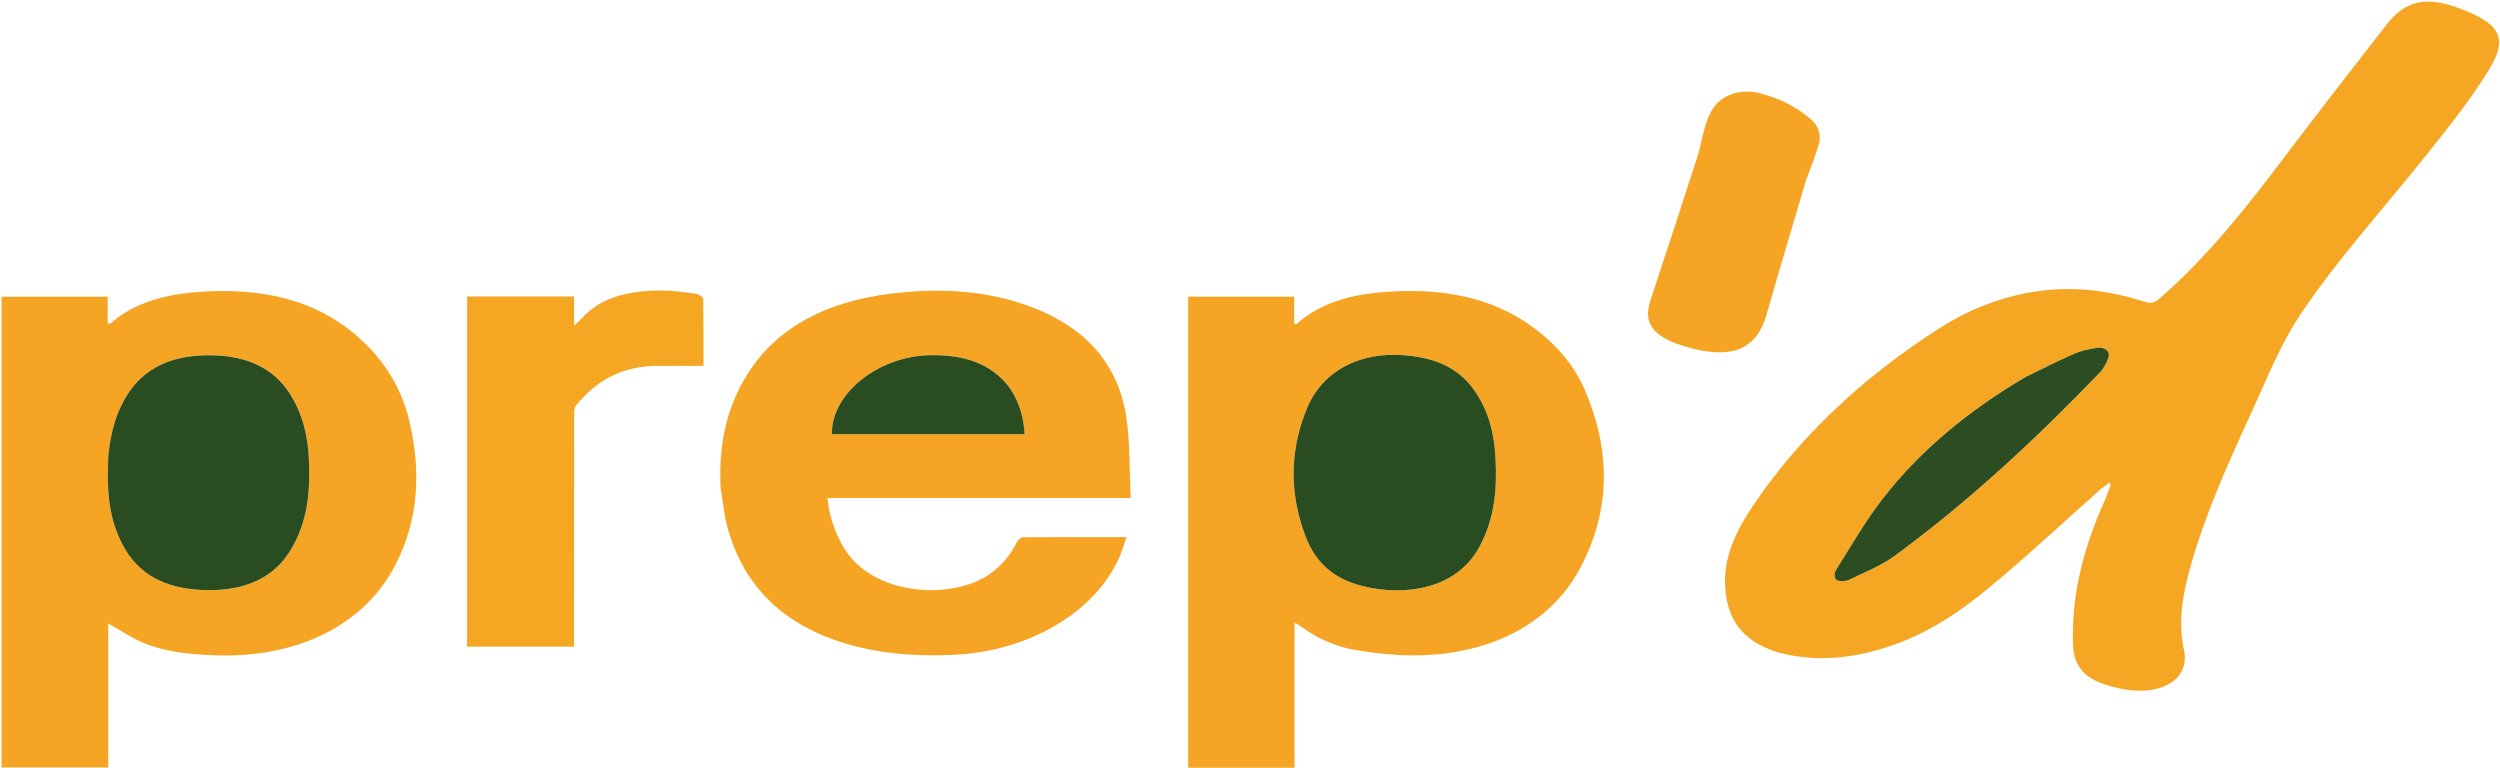 <svg width="726" height="223" viewBox="0 0 726 223" fill="none" xmlns="http://www.w3.org/2000/svg">
<path d="M516.599 189.524C505.035 186.093 501.462 178.861 500.975 170.202C500.494 161.667 504.27 153.92 509.234 146.601C522.795 126.607 540.981 109.503 563.379 95.214C571.238 90.2 580.148 86.512 590.183 84.811C601.327 82.922 612.098 84.22 622.513 87.546C624.554 88.197 625.617 88.023 627.087 86.741C641.581 74.093 652.766 59.678 663.766 45.141C673.43 32.37 683.256 19.672 693.159 7.013C698.364 0.36 704.288 -1.133 713.367 2.112C726.627 6.852 728.309 11.245 722.755 20.331C717.403 29.088 710.709 37.373 704.118 45.628C692.189 60.567 679.124 74.944 668.553 90.554C662.185 99.958 658.279 110.077 653.708 120.01C647.088 134.398 640.618 148.825 636.334 163.782C633.977 172.01 632.356 180.207 634.21 188.734C635.939 196.686 628.746 201.695 618.191 200.378C615.944 200.098 613.717 199.533 611.593 198.876C605.187 196.894 602.277 193.184 602.038 187.738C601.399 173.189 604.98 159.247 611.11 145.615C611.808 144.064 612.334 142.465 612.915 140.882C612.957 140.77 612.803 140.613 612.585 140.14C611.542 140.935 610.57 141.586 609.731 142.329C599.078 151.771 588.768 161.465 577.7 170.597C569.47 177.388 560.445 183.68 549.246 187.498C538.782 191.066 527.997 192.482 516.599 189.524ZM588.108 109.545C571.534 119.302 557.5 130.952 546.75 144.827C541.608 151.465 537.538 158.616 533.133 165.594C532.641 166.372 532.659 167.968 533.302 168.401C534.015 168.883 536.002 168.83 536.94 168.379C541.487 166.193 546.383 164.226 550.224 161.404C572.306 145.183 591.642 127.042 609.82 108.127C610.992 106.908 611.746 105.358 612.282 103.871C612.923 102.089 611.256 100.674 608.924 101.031C606.696 101.372 604.38 101.838 602.423 102.696C597.666 104.781 593.095 107.125 588.108 109.545Z" fill="#F5A623"/>
<path d="M345.046 179.752C345.046 148.461 345.046 117.396 345.046 86.15C355.387 86.15 365.475 86.15 375.824 86.15C375.824 88.821 375.824 91.422 375.824 93.985C376.249 94.052 376.513 94.145 376.568 94.095C382.953 88.299 391.373 85.74 400.787 84.907C417.416 83.435 432.682 85.81 445.283 95.109C452.169 100.191 457.258 106.289 460.257 113.285C467.753 130.77 467.931 148.309 458.656 165.388C449.316 182.587 429.617 191.563 405.749 190.178C401.193 189.913 396.613 189.349 392.183 188.486C389.174 187.9 386.241 186.762 383.577 185.484C380.945 184.222 378.693 182.474 375.941 180.727C375.941 194.87 375.941 208.844 375.941 222.946C365.544 222.946 355.518 222.946 345.046 222.946C345.046 208.593 345.046 194.285 345.046 179.752ZM429.446 159.142C434.19 150.674 434.785 141.737 434.269 132.684C433.872 125.722 432.27 118.986 427.764 112.852C424.579 108.514 420.034 105.462 413.809 104.077C398.219 100.606 384.824 106.057 379.634 118.394C374.464 130.685 374.423 143.189 379.059 155.588C381.388 161.818 385.702 167.163 393.864 169.679C404.812 173.055 421.735 172.532 429.446 159.142Z" fill="#F5A523"/>
<path d="M0.451 197.322C0.451 160.185 0.451 123.273 0.451 86.165C10.758 86.165 20.843 86.165 31.273 86.165C31.273 88.76 31.273 91.34 31.273 93.911C31.784 93.911 32.036 93.969 32.111 93.903C39.43 87.466 49.042 85.231 59.582 84.657C76.306 83.746 91.097 87.057 102.852 96.876C111.694 104.261 116.855 113.117 119.057 123.008C122.152 136.908 121.692 150.656 114.887 163.933C105.724 181.81 85.752 191.477 61.157 190.247C54.203 189.899 47.365 189.216 41.236 186.509C37.805 184.994 34.766 182.932 31.431 181.049C31.431 194.834 31.431 208.742 31.431 222.863C21.064 222.863 10.978 222.863 0.451 222.863C0.451 214.448 0.451 205.998 0.451 197.322ZM31.426 132.773C31.395 135.324 31.281 137.877 31.347 140.427C31.521 147.159 32.842 153.712 36.572 159.863C41.377 167.787 49.685 171.333 60.576 171.375C71.311 171.416 79.355 167.79 84.159 160.116C89.34 151.841 90.081 142.963 89.735 133.981C89.47 127.114 88.087 120.411 84.051 114.174C79.455 107.072 72.028 103.466 61.988 103.188C51.466 102.898 43.129 105.95 37.844 113.363C33.639 119.263 32.139 125.722 31.426 132.773Z" fill="#F5A523"/>
<path d="M209.278 141.834C208.731 130.844 210.302 120.35 216.002 110.401C224.454 95.649 239.264 87.543 259.393 85.189C270.798 83.856 282.198 84.104 293.18 87.114C313.295 92.627 324.279 104.174 326.948 120.4C328.249 128.31 327.945 136.383 328.381 144.627C298.676 144.627 269.673 144.627 240.311 144.627C240.779 149.754 242.345 154.369 244.915 158.822C253.209 173.195 276.507 174.366 287.402 166.702C290.99 164.178 293.45 161.136 295.168 157.646C295.488 156.995 296.378 156.039 297.018 156.033C306.872 155.93 316.729 155.961 327.119 155.961C326.387 158.081 325.887 159.952 325.1 161.746C318.048 177.817 298.769 189.148 277.073 190.153C266.528 190.641 256.203 189.975 246.241 187.083C226.625 181.388 216.176 169.657 211.556 154.28C210.355 150.285 210.016 146.132 209.278 141.834ZM293.118 112.494C287.929 105.529 279.914 102.936 269.953 103.152C254.957 103.478 241.333 114.389 241.596 126.075C260.21 126.075 278.826 126.075 297.558 126.075C297.258 121.324 296.118 116.897 293.118 112.494Z" fill="#F5A523"/>
<path d="M135.643 160.38C135.643 135.555 135.643 110.954 135.643 86.087C146.044 86.087 156.217 86.087 166.721 86.087C166.721 88.728 166.721 91.373 166.721 94.575C167.723 93.624 168.289 93.16 168.751 92.639C174.413 86.242 182.75 84.356 192.055 84.369C195.466 84.373 198.895 84.87 202.274 85.331C203.034 85.434 204.187 86.318 204.198 86.855C204.331 93.434 204.285 100.015 204.285 106.247C199.685 106.247 195.606 106.281 191.529 106.24C180.341 106.127 172.875 110.821 167.249 117.812C166.7 118.493 166.735 119.53 166.734 120.402C166.708 141.938 166.713 163.474 166.713 185.01C166.713 185.891 166.713 186.772 166.713 187.794C156.3 187.794 146.19 187.794 135.643 187.794C135.643 178.705 135.643 169.655 135.643 160.38Z" fill="#F5A623"/>
<path d="M524.476 52.338C520.614 65.431 516.709 78.331 513.037 91.271C510.243 101.117 503.508 104.279 491.27 101.166C489.637 100.75 488.027 100.245 486.485 99.656C479.526 97 477.337 93.168 479.26 87.322C483.864 73.324 488.471 59.327 492.988 45.313C493.9 42.484 494.297 39.555 495.168 36.717C495.744 34.842 496.446 32.92 497.611 31.241C500.248 27.438 505.595 25.745 510.843 27.04C516.599 28.46 521.586 30.972 525.689 34.45C528.2 36.578 528.96 39.257 528.167 42.007C527.179 45.432 525.765 48.781 524.476 52.338Z" fill="#F5A523"/>
<path d="M588.278 109.455C593.095 107.125 597.666 104.781 602.423 102.696C604.38 101.838 606.696 101.372 608.924 101.031C611.256 100.674 612.923 102.089 612.282 103.871C611.746 105.358 610.992 106.908 609.82 108.127C591.642 127.042 572.306 145.183 550.224 161.404C546.383 164.226 541.487 166.193 536.94 168.379C536.002 168.83 534.015 168.883 533.302 168.401C532.659 167.968 532.641 166.372 533.133 165.594C537.538 158.616 541.608 151.465 546.75 144.827C557.5 130.952 571.534 119.302 588.278 109.455Z" fill="#2B4D21"/>
<path d="M429.35 159.295C421.735 172.532 404.812 173.055 393.864 169.679C385.702 167.163 381.388 161.818 379.059 155.588C374.424 143.189 374.464 130.685 379.634 118.394C384.824 106.057 398.219 100.606 413.809 104.077C420.034 105.462 424.579 108.514 427.764 112.852C432.27 118.986 433.872 125.722 434.269 132.684C434.785 141.737 434.19 150.674 429.35 159.295Z" fill="#2A4C21"/>
<path d="M31.431 132.56C32.139 125.722 33.639 119.263 37.844 113.363C43.129 105.95 51.466 102.898 61.988 103.188C72.028 103.466 79.455 107.072 84.051 114.174C88.087 120.411 89.47 127.114 89.735 133.981C90.081 142.963 89.34 151.841 84.159 160.116C79.355 167.79 71.311 171.416 60.576 171.375C49.685 171.333 41.377 167.787 36.572 159.863C32.842 153.712 31.521 147.159 31.347 140.427C31.281 137.877 31.395 135.324 31.431 132.56Z" fill="#2A4C21"/>
<path d="M293.219 112.641C296.118 116.897 297.258 121.324 297.558 126.075C278.826 126.075 260.21 126.075 241.596 126.075C241.333 114.389 254.957 103.478 269.953 103.152C279.914 102.936 287.929 105.529 293.219 112.641Z" fill="#2A4C21"/>
</svg>
